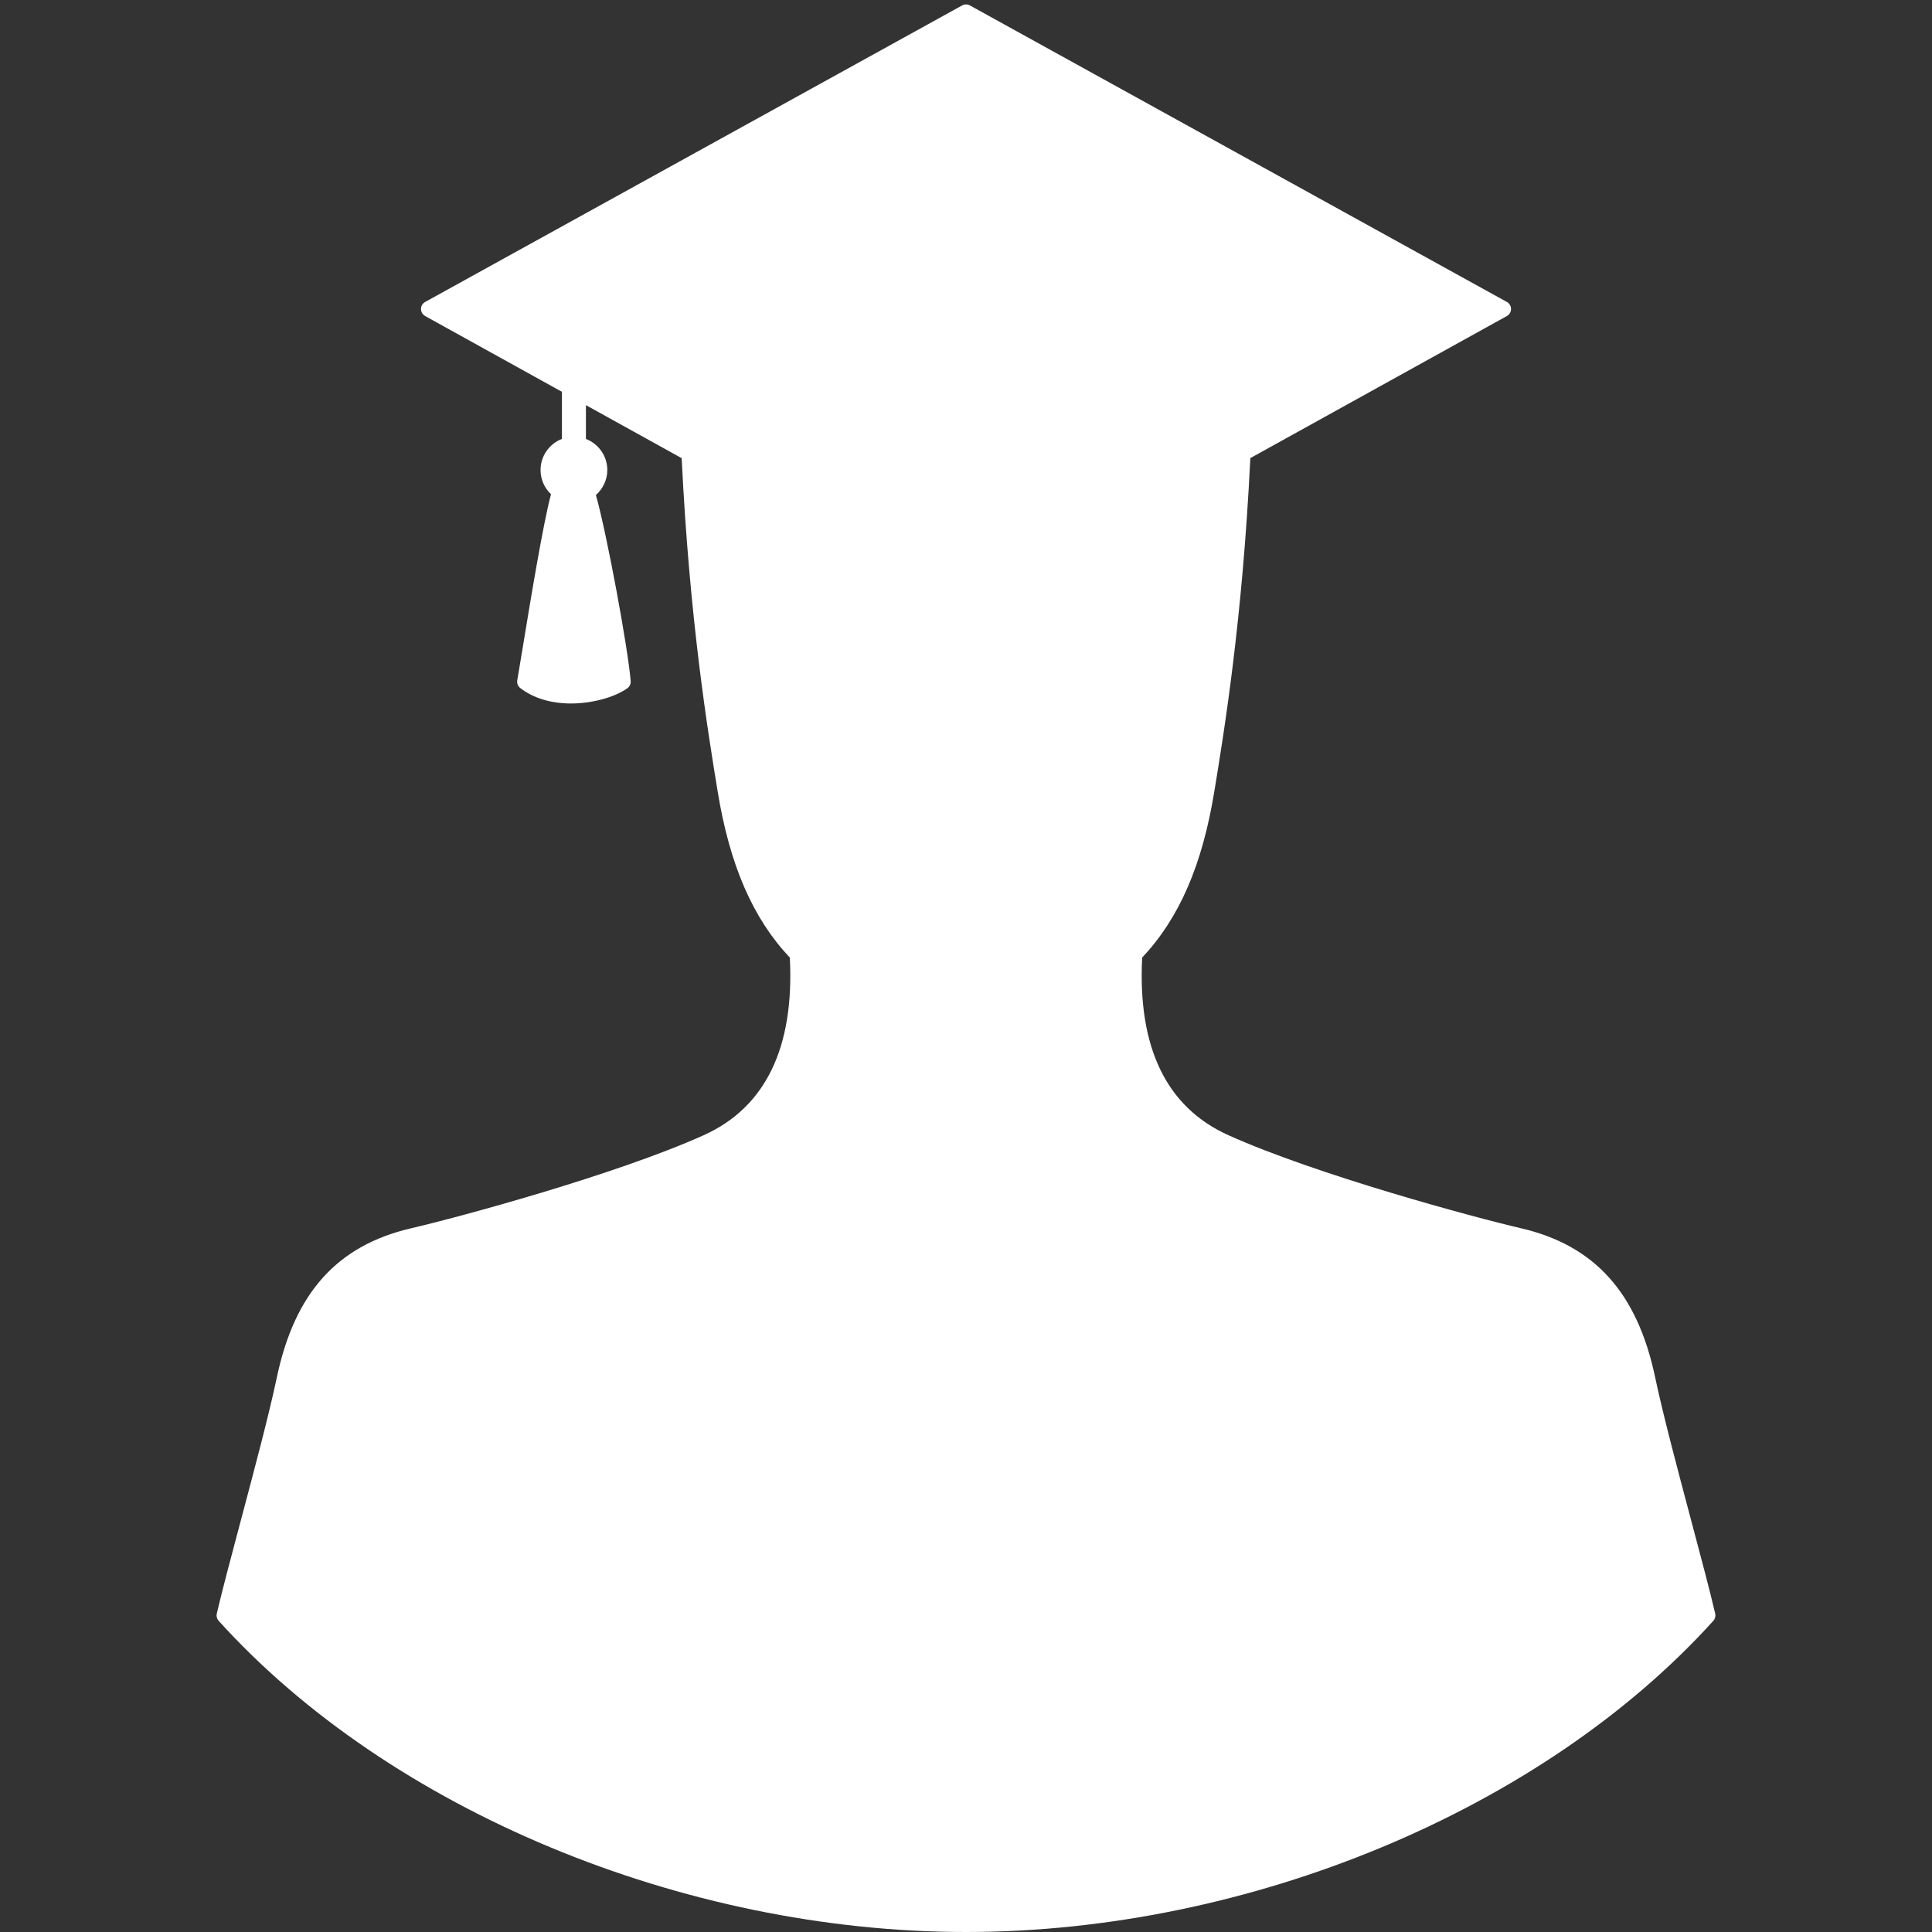 <?xml version="1.0" encoding="utf-8"?>
<!-- Generator: Adobe Illustrator 16.0.0, SVG Export Plug-In . SVG Version: 6.00 Build 0)  -->
<!DOCTYPE svg PUBLIC "-//W3C//DTD SVG 1.1//EN" "http://www.w3.org/Graphics/SVG/1.1/DTD/svg11.dtd">
<svg version="1.1" id="Layer_1" xmlns="http://www.w3.org/2000/svg" xmlns:xlink="http://www.w3.org/1999/xlink" x="0px" y="0px"
	 width="166px" height="166px" viewBox="0 0 166 166" enable-background="new 0 0 166 166" xml:space="preserve">
<rect x="0" y="0" width="166" height="166" fill="#333333" stroke="none"/>
<path fill="#FFFFFF" d="M147.373,138.644c-0.436-1.88-1.214-4.805-2.037-7.901c-1.147-4.306-2.447-9.183-3.124-12.402
	c-1.531-7.268-5.198-11.338-11.537-12.81c-4.058-0.942-17.55-4.587-25.123-7.99c-5.318-2.389-7.811-7.523-7.415-15.265
	c3.191-3.393,5.165-7.945,6.203-14.297c0.848-5.17,2.415-14.756,3.091-28.618l22.044-12.208c0.22-0.122,0.354-0.352,0.354-0.603
	s-0.136-0.482-0.354-0.604L83.334,0.466c-0.207-0.114-0.461-0.114-0.667,0l-46.14,25.48c-0.219,0.122-0.355,0.352-0.355,0.604
	c0,0.25,0.137,0.481,0.355,0.603l11.754,6.511v4.048c-1.072,0.416-1.836,1.452-1.836,2.669c0,0.797,0.328,1.545,0.898,2.083
	c-0.697,2.625-1.752,9.051-2.465,13.392c-0.174,1.047-0.32,1.948-0.434,2.603c-0.042,0.251,0.058,0.505,0.26,0.661
	c1.121,0.865,2.631,1.324,4.363,1.324l0,0c1.795,0,3.738-0.526,4.836-1.309c0.195-0.14,0.305-0.373,0.286-0.613
	c-0.206-2.668-2.024-12.571-2.988-15.99c0.615-0.541,0.98-1.323,0.98-2.149c0-1.217-0.765-2.252-1.837-2.669v-2.903l8.226,4.554
	c0.675,13.862,2.243,23.447,3.089,28.618c1.039,6.353,3.014,10.903,6.205,14.296c0.396,7.742-2.099,12.876-7.415,15.265
	c-7.577,3.405-21.067,7.049-25.124,7.99c-6.342,1.472-10.006,5.542-11.537,12.81c-0.678,3.219-1.979,8.099-3.125,12.404
	c-0.824,3.095-1.602,6.018-2.037,7.899c-0.05,0.22,0.01,0.449,0.162,0.616C33.475,155.503,58.678,166,83.002,166
	c24.322,0,49.524-10.497,64.211-26.739C147.362,139.094,147.422,138.864,147.373,138.644z"/>
</svg>
